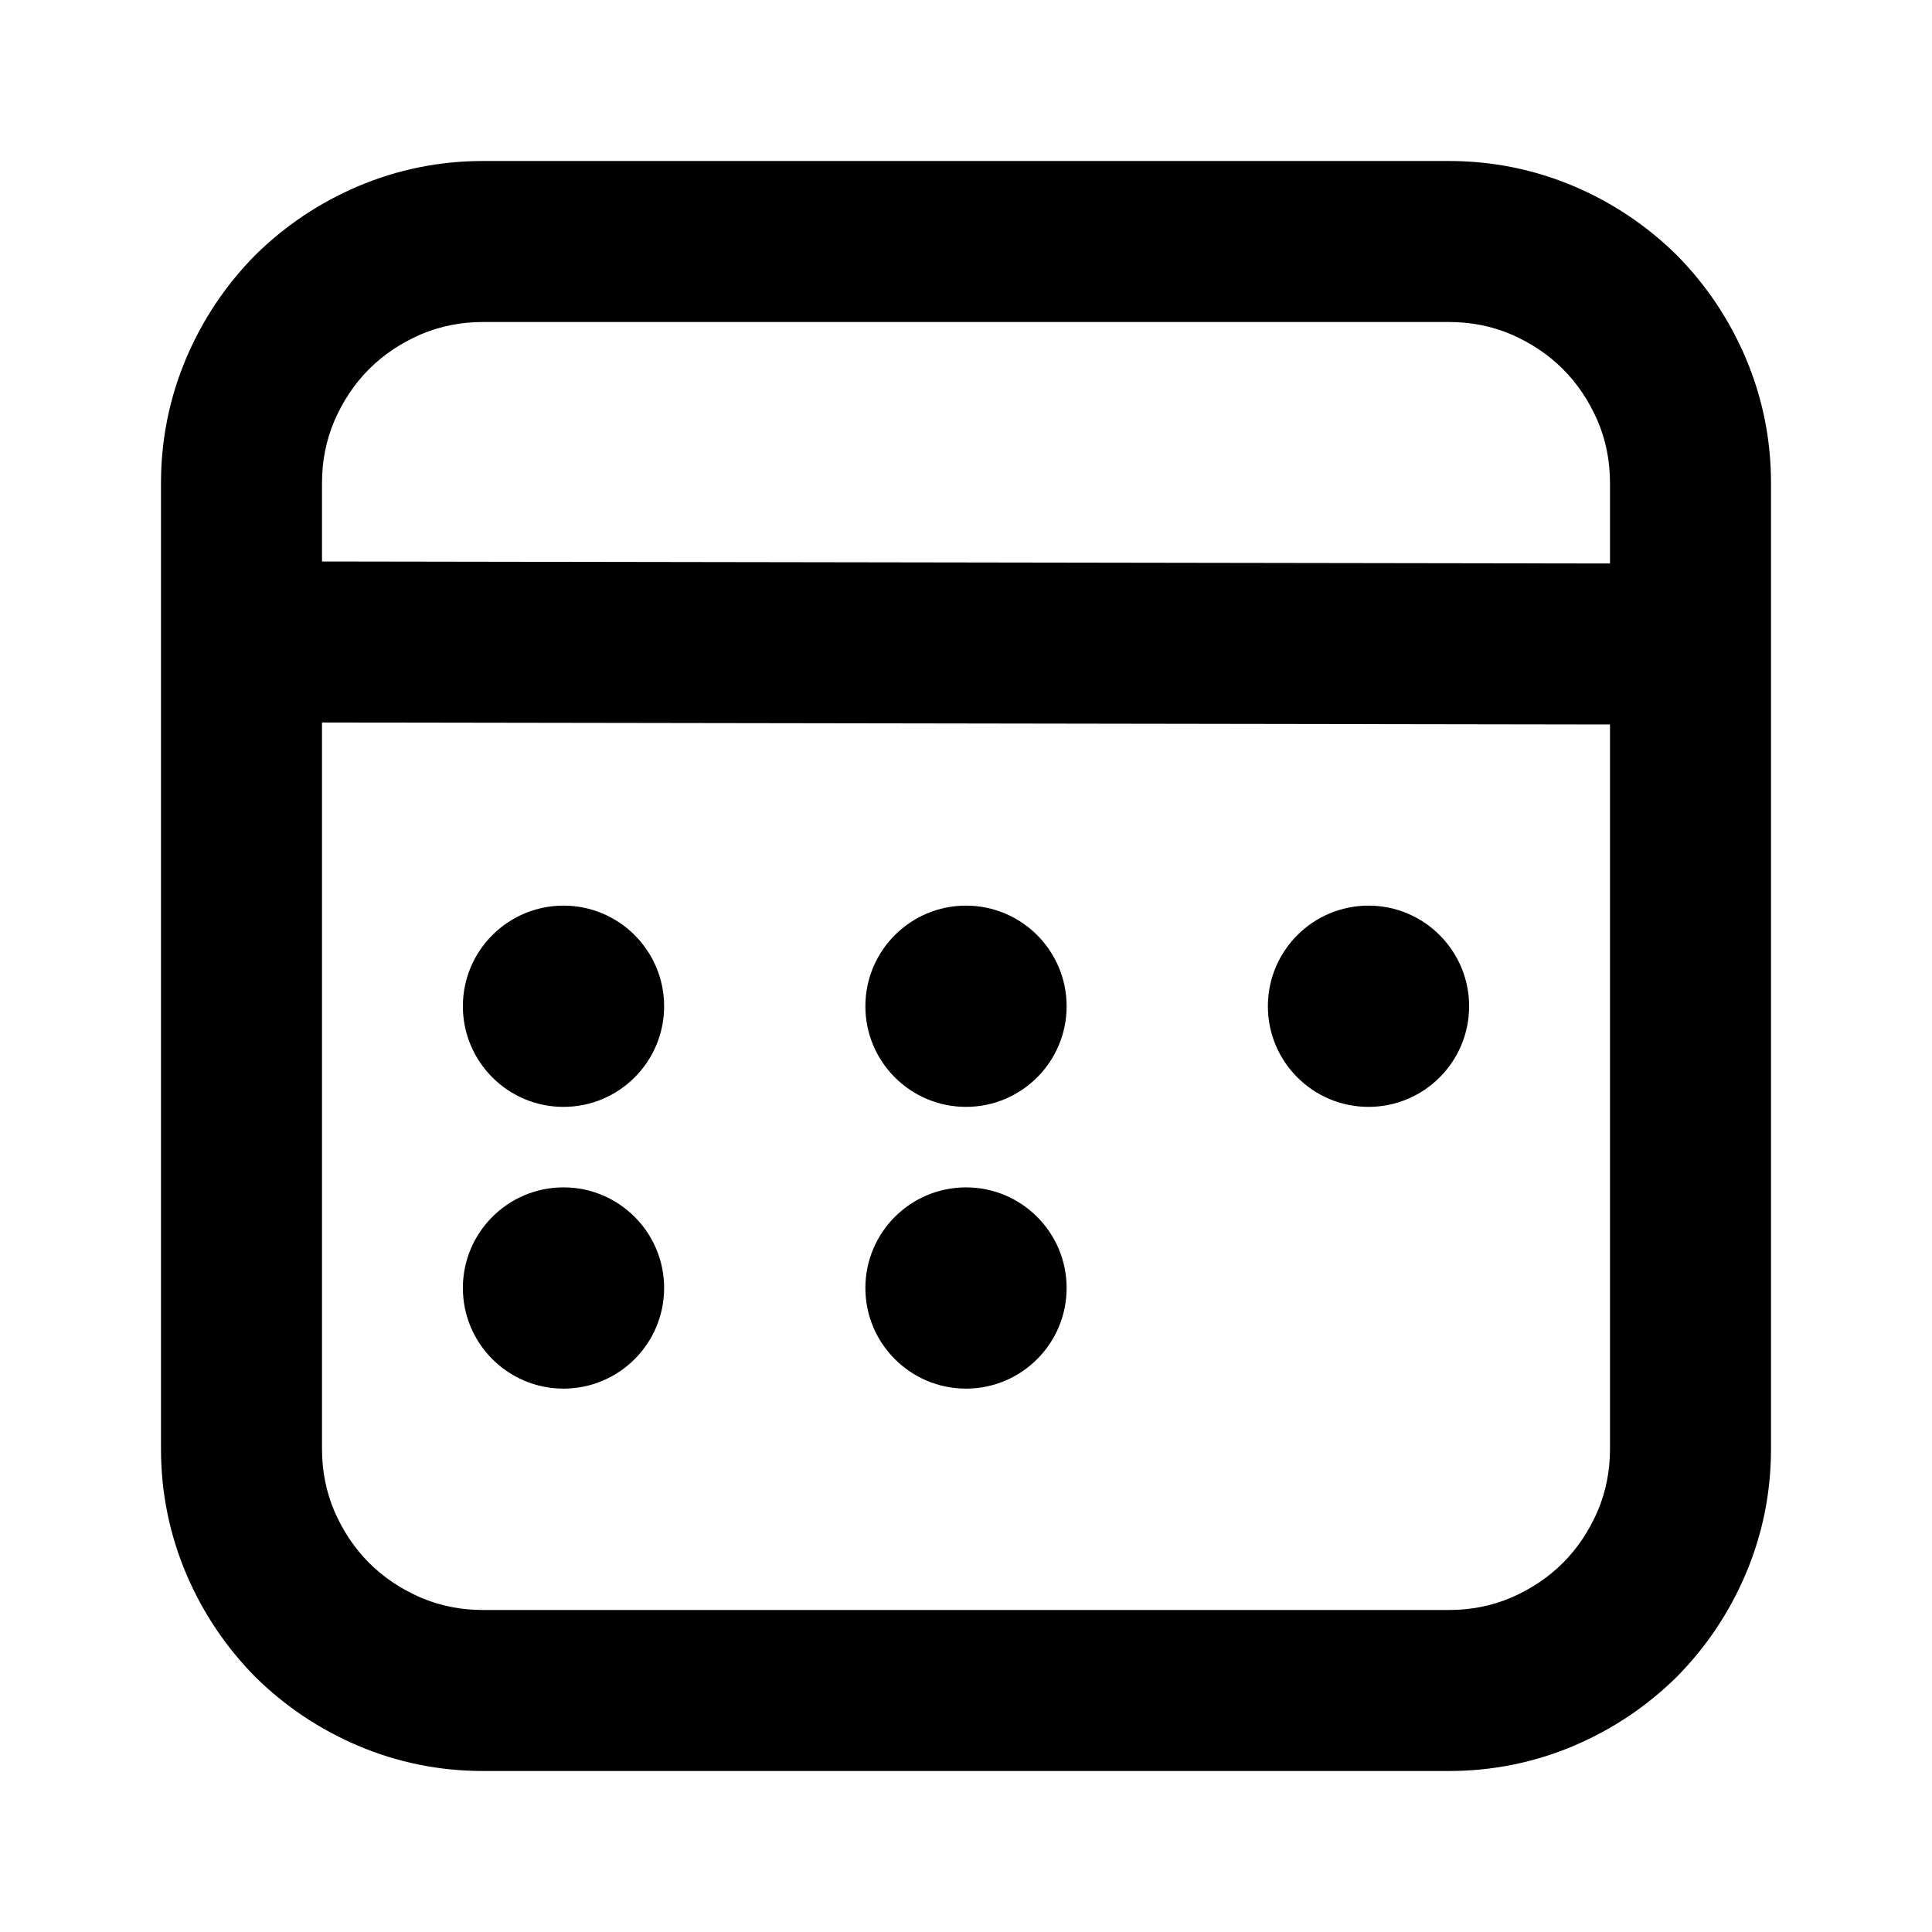 <svg xmlns="http://www.w3.org/2000/svg" xmlns:xlink="http://www.w3.org/1999/xlink" width="48" height="48" viewBox="0 0 48 48" fill="none">
<path d="M38.83 9.17C39.2 9.54 39.48 9.97 39.69 10.45C39.9 10.94 40 11.46 40 12L40 14L8 13.95L8 12C8 11.46 8.1 10.94 8.31 10.45C8.52 9.97 8.8 9.54 9.17 9.17C9.54 8.8 9.97 8.52 10.45 8.31C10.94 8.1 11.46 8 12 8L36 8C36.54 8 37.06 8.1 37.55 8.31C38.03 8.52 38.46 8.8 38.83 9.17ZM40 36C40 36.54 39.9 37.06 39.69 37.55C39.48 38.03 39.2 38.46 38.83 38.83C38.46 39.2 38.03 39.48 37.55 39.69C37.06 39.9 36.54 40 36 40L12 40C11.46 40 10.94 39.9 10.45 39.69C9.97 39.48 9.54 39.2 9.17 38.83C8.8 38.46 8.52 38.03 8.31 37.55C8.1 37.06 8 36.54 8 36L8 17.95L40 18L40 36ZM31.5 25C31.5 26.38 32.62 27.5 34 27.5C35.38 27.5 36.5 26.38 36.5 25C36.5 23.62 35.38 22.5 34 22.5C32.62 22.5 31.5 23.62 31.5 25ZM4.63 8.89C5.04 7.93 5.61 7.08 6.34 6.34C7.08 5.61 7.93 5.04 8.89 4.63C9.88 4.21 10.92 4 12 4L36 4C37.08 4 38.12 4.21 39.11 4.63C40.07 5.04 40.92 5.61 41.66 6.34C42.39 7.08 42.96 7.93 43.37 8.89C43.79 9.88 44 10.92 44 12L44 36C44 37.08 43.79 38.12 43.37 39.11C42.96 40.07 42.39 40.92 41.66 41.66C40.92 42.39 40.07 42.96 39.11 43.37C38.12 43.79 37.08 44 36 44L12 44C10.92 44 9.88 43.79 8.89 43.37C7.93 42.96 7.08 42.39 6.34 41.66C5.61 40.92 5.04 40.07 4.63 39.11C4.21 38.12 4 37.08 4 36L4 12C4 10.92 4.21 9.88 4.63 8.89ZM24 29.5C22.62 29.5 21.5 30.62 21.5 32C21.5 33.38 22.62 34.5 24 34.5C25.38 34.5 26.5 33.38 26.5 32C26.5 30.62 25.38 29.5 24 29.5ZM16.5 25C16.5 26.38 15.38 27.5 14 27.5C12.62 27.5 11.5 26.38 11.5 25C11.5 23.62 12.62 22.5 14 22.5C15.38 22.5 16.5 23.62 16.5 25ZM24 22.5C25.38 22.5 26.5 23.62 26.5 25C26.5 26.38 25.38 27.5 24 27.5C22.62 27.5 21.5 26.38 21.5 25C21.5 23.62 22.62 22.5 24 22.5ZM14 29.5C15.38 29.5 16.5 30.62 16.5 32C16.5 33.38 15.38 34.5 14 34.5C12.62 34.5 11.5 33.38 11.5 32C11.5 30.62 12.62 29.5 14 29.5Z" fill-rule="evenodd"  fill="#000000" >
</path>
</svg>
